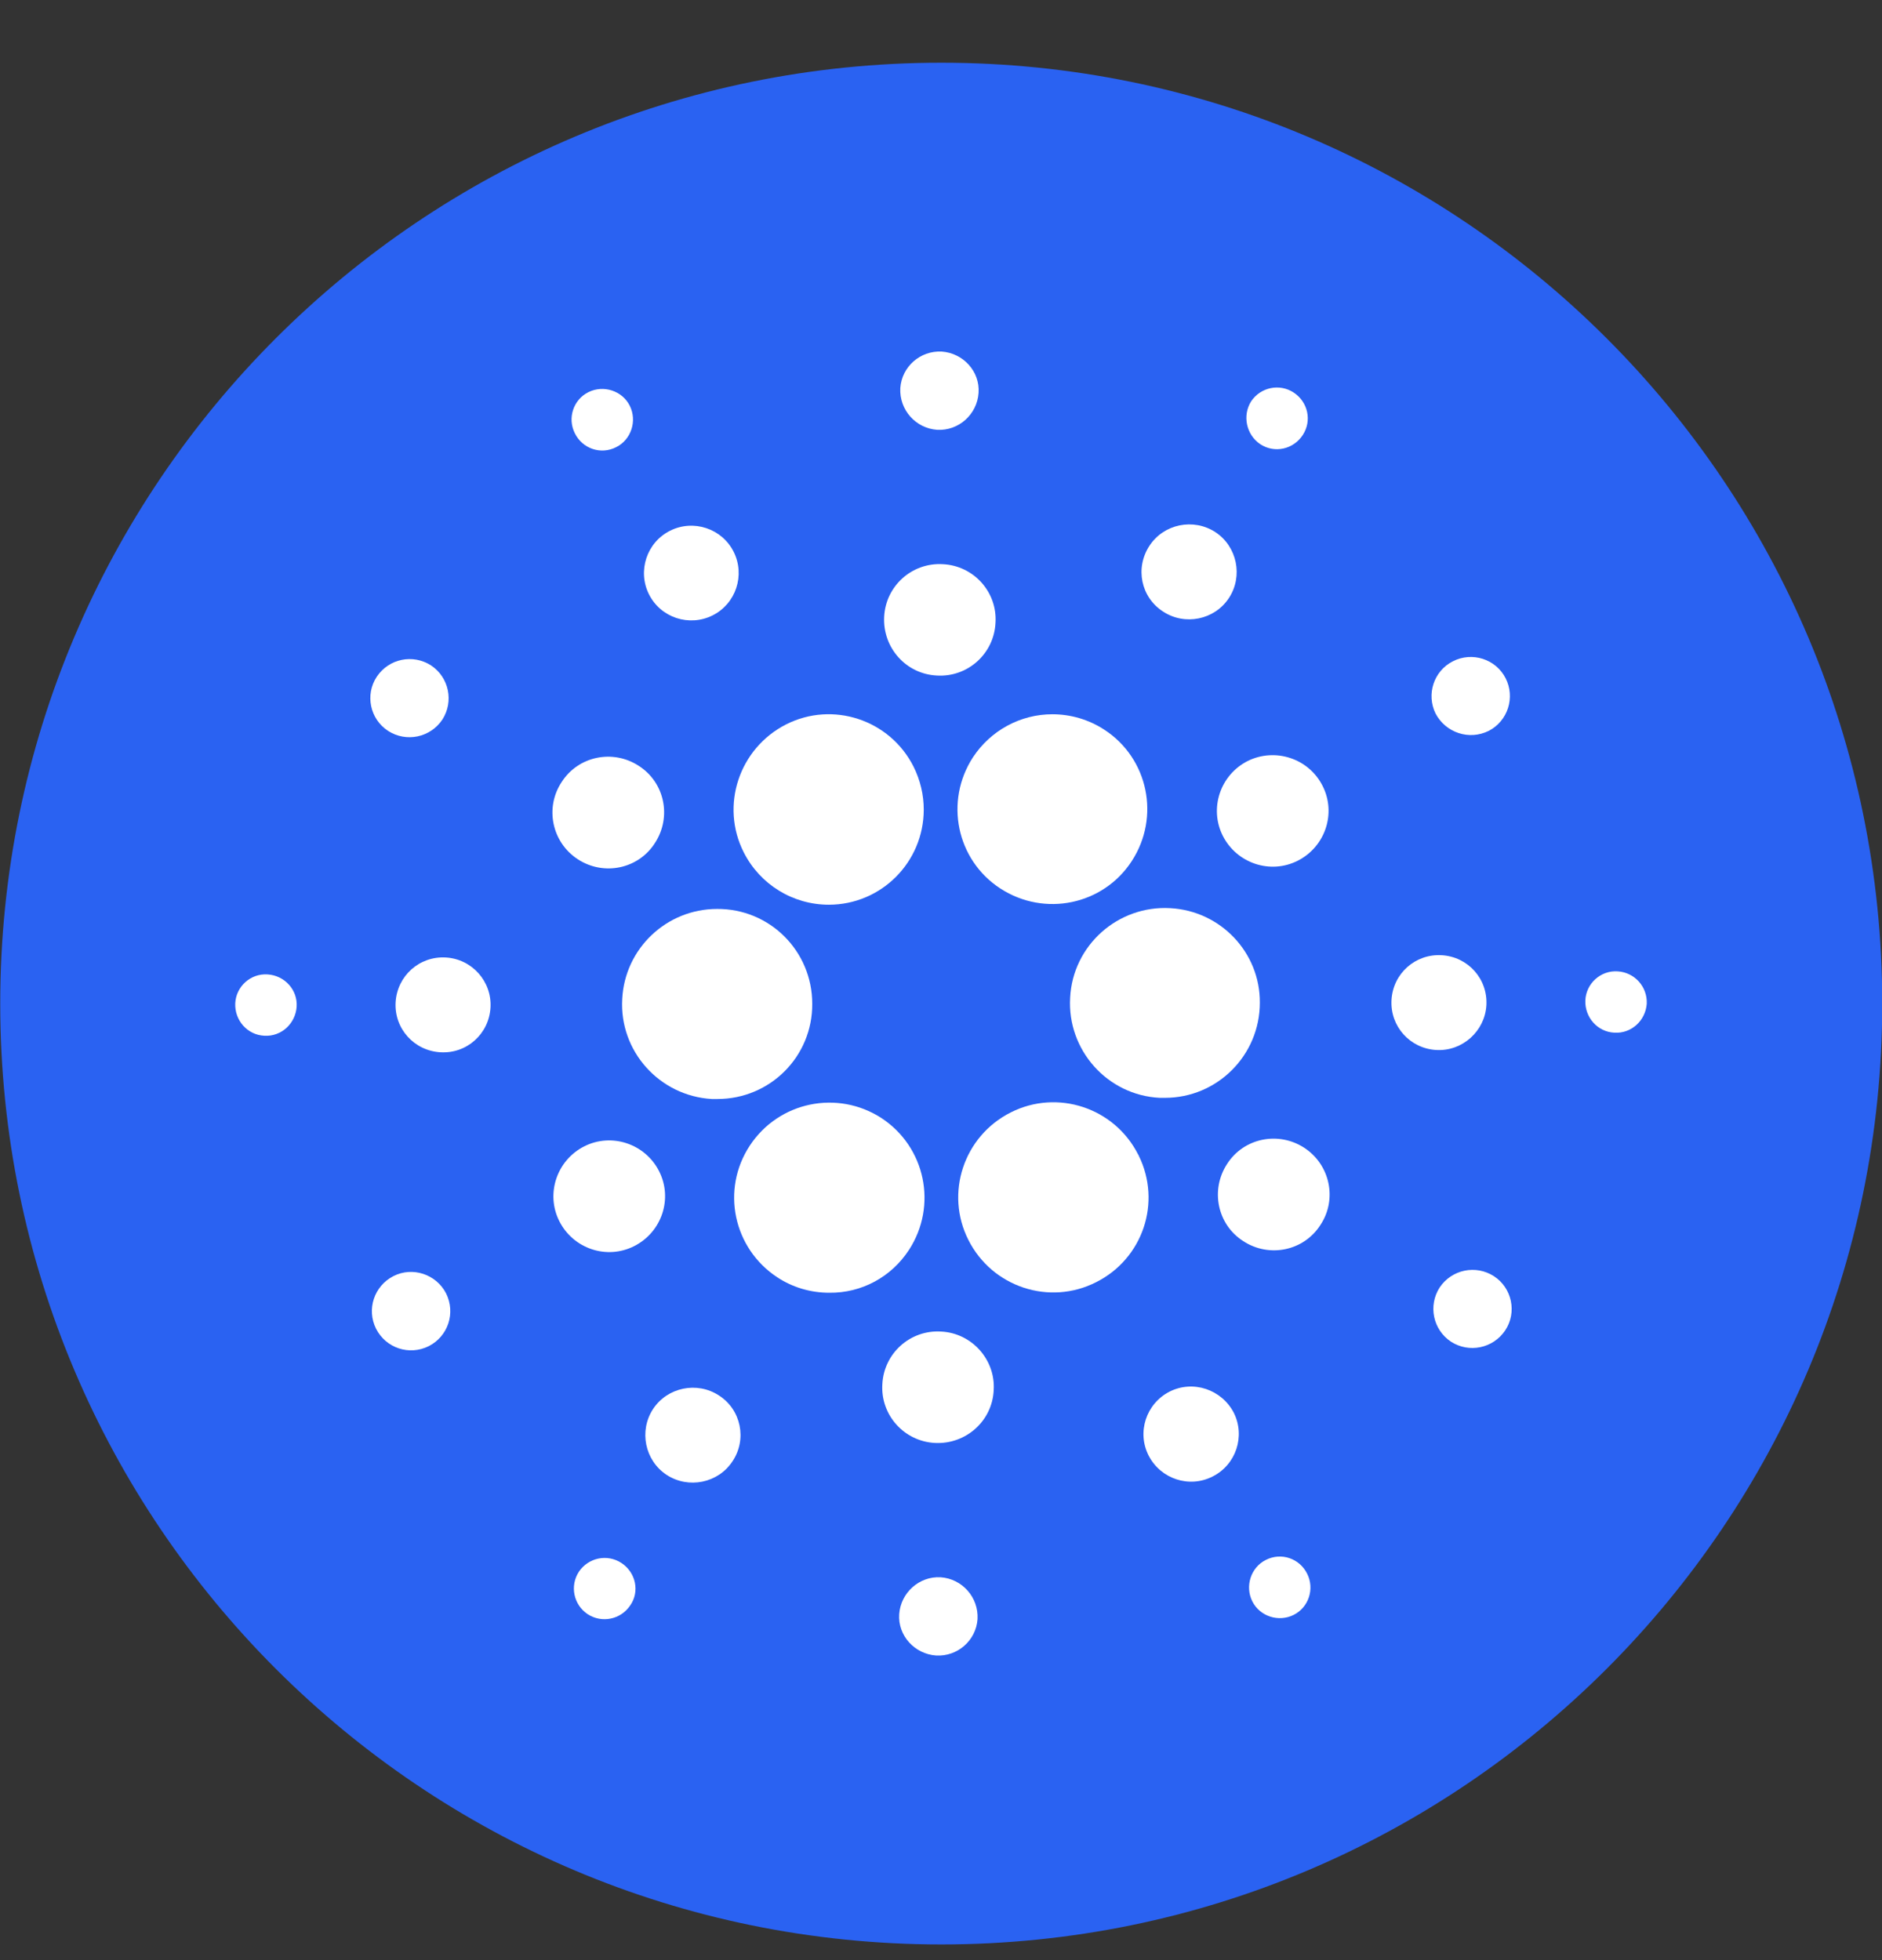 <svg width="24" height="25" viewBox="0 0 24 25" fill="none" xmlns="http://www.w3.org/2000/svg">
<rect x="0" y="0" width="24" height="25" fill="#333333" stroke="none"/>
<g clip-path="url(#clip0_305_2783)">
<path d="M12.003 0.8C5.375 0.8 0.003 6.172 0.003 12.8C0.003 19.427 5.375 24.8 12.003 24.8C18.63 24.8 24.003 19.427 24.003 12.8C24.003 6.172 18.63 0.8 12.003 0.8Z" fill="#2A62F2"/>
<path d="M7.935 12.74C7.896 13.407 8.41 13.978 9.077 14.017C9.101 14.017 9.125 14.017 9.149 14.017C9.821 14.017 10.363 13.474 10.358 12.802C10.358 12.13 9.816 11.588 9.144 11.593C8.501 11.593 7.968 12.097 7.935 12.74Z" fill="white"/>
<path d="M3.413 12.428C3.197 12.413 3.01 12.581 3 12.797C2.991 13.013 3.154 13.2 3.37 13.21C3.586 13.224 3.768 13.056 3.783 12.84C3.797 12.624 3.629 12.442 3.413 12.428Z" fill="white"/>
<path d="M7.858 5.703C8.05 5.607 8.127 5.367 8.031 5.175C7.935 4.983 7.695 4.906 7.503 5.002C7.311 5.098 7.234 5.333 7.33 5.525C7.426 5.722 7.662 5.804 7.858 5.703Z" fill="white"/>
<path d="M9.087 7.849C9.385 7.7 9.505 7.335 9.356 7.038C9.207 6.74 8.842 6.62 8.545 6.769C8.247 6.918 8.127 7.283 8.276 7.58C8.425 7.878 8.789 7.998 9.087 7.849Z" fill="white"/>
<path d="M4.949 9.322C5.18 9.471 5.487 9.408 5.641 9.178C5.789 8.948 5.727 8.64 5.497 8.487C5.266 8.338 4.959 8.4 4.805 8.631C4.652 8.861 4.719 9.173 4.949 9.322Z" fill="white"/>
<path d="M5.684 12.212C5.348 12.193 5.065 12.447 5.045 12.783C5.026 13.119 5.281 13.402 5.617 13.421C5.953 13.441 6.236 13.186 6.255 12.85C6.274 12.519 6.02 12.231 5.684 12.212Z" fill="white"/>
<path d="M5.017 16.276C4.772 16.401 4.671 16.699 4.796 16.948C4.921 17.193 5.218 17.294 5.468 17.169C5.713 17.044 5.813 16.747 5.689 16.497C5.564 16.252 5.261 16.151 5.017 16.276Z" fill="white"/>
<path d="M7.368 10.959C7.699 11.175 8.141 11.084 8.352 10.752C8.568 10.421 8.477 9.98 8.146 9.768C7.815 9.552 7.373 9.644 7.162 9.975C6.946 10.301 7.037 10.743 7.368 10.959Z" fill="white"/>
<path d="M14.832 7.8C15.11 7.983 15.489 7.906 15.672 7.627C15.854 7.349 15.777 6.97 15.499 6.787C15.22 6.605 14.841 6.682 14.659 6.96C14.472 7.243 14.549 7.618 14.832 7.8Z" fill="white"/>
<path d="M16.071 5.665C16.253 5.785 16.493 5.732 16.613 5.549C16.733 5.367 16.68 5.127 16.498 5.007C16.316 4.887 16.076 4.94 15.956 5.117C15.84 5.3 15.893 5.545 16.071 5.665Z" fill="white"/>
<path d="M14.923 11.583C14.256 11.545 13.68 12.058 13.647 12.725C13.608 13.393 14.122 13.969 14.789 14.002C14.813 14.002 14.837 14.002 14.856 14.002C15.523 14.002 16.066 13.46 16.066 12.788C16.07 12.149 15.566 11.617 14.923 11.583Z" fill="white"/>
<path d="M9.485 10.872C9.692 11.28 10.109 11.539 10.57 11.539C11.237 11.539 11.78 10.997 11.78 10.325C11.78 10.138 11.736 9.95 11.65 9.778C11.348 9.178 10.618 8.938 10.023 9.24C9.423 9.547 9.183 10.277 9.485 10.872Z" fill="white"/>
<path d="M18.984 9.322C19.229 9.197 19.325 8.894 19.2 8.65C19.075 8.405 18.773 8.309 18.528 8.434C18.283 8.558 18.187 8.856 18.307 9.101C18.436 9.345 18.734 9.446 18.984 9.322Z" fill="white"/>
<path d="M15.911 9.706C15.561 9.883 15.417 10.311 15.594 10.661C15.772 11.011 16.199 11.155 16.549 10.978C16.9 10.8 17.044 10.373 16.866 10.023C16.689 9.672 16.261 9.533 15.911 9.706Z" fill="white"/>
<path d="M11.951 5.482C12.225 5.497 12.46 5.286 12.479 5.012C12.499 4.738 12.283 4.503 12.009 4.484C11.736 4.47 11.5 4.676 11.481 4.95C11.467 5.228 11.678 5.463 11.951 5.482Z" fill="white"/>
<path d="M11.947 8.616C12.34 8.64 12.676 8.338 12.695 7.944C12.72 7.551 12.417 7.215 12.024 7.196C11.63 7.172 11.294 7.474 11.275 7.868C11.256 8.261 11.553 8.597 11.947 8.616Z" fill="white"/>
<path d="M8.088 15.893C8.439 15.715 8.583 15.288 8.405 14.938C8.228 14.588 7.8 14.444 7.45 14.621C7.1 14.799 6.956 15.226 7.133 15.576C7.311 15.927 7.738 16.071 8.088 15.893Z" fill="white"/>
<path d="M12.408 9.658C12.043 10.219 12.196 10.968 12.758 11.333C13.319 11.697 14.068 11.544 14.433 10.982C14.798 10.421 14.644 9.672 14.083 9.307C13.886 9.178 13.655 9.11 13.42 9.11C13.012 9.11 12.633 9.317 12.408 9.658Z" fill="white"/>
<path d="M14.515 14.727C14.213 14.127 13.483 13.887 12.888 14.189C12.288 14.492 12.048 15.221 12.35 15.816C12.653 16.416 13.382 16.656 13.977 16.354C14.573 16.056 14.818 15.336 14.52 14.736C14.52 14.732 14.52 14.732 14.515 14.727Z" fill="white"/>
<path d="M16.632 14.639C16.301 14.424 15.859 14.515 15.648 14.846C15.432 15.177 15.524 15.619 15.855 15.83C16.186 16.046 16.627 15.955 16.839 15.623C17.055 15.297 16.963 14.855 16.632 14.639Z" fill="white"/>
<path d="M18.955 12.821C18.974 12.485 18.72 12.202 18.384 12.183C18.047 12.164 17.764 12.418 17.745 12.754C17.726 13.09 17.98 13.373 18.316 13.392C18.648 13.411 18.936 13.152 18.955 12.821Z" fill="white"/>
<path d="M20.63 12.389C20.414 12.374 20.227 12.542 20.217 12.758C20.208 12.974 20.371 13.161 20.587 13.171C20.803 13.185 20.985 13.017 21 12.801C21.009 12.585 20.846 12.403 20.63 12.389Z" fill="white"/>
<path d="M19.051 16.277C18.82 16.128 18.513 16.191 18.359 16.421C18.211 16.651 18.273 16.959 18.503 17.112C18.734 17.261 19.041 17.198 19.195 16.968C19.348 16.738 19.281 16.426 19.051 16.277Z" fill="white"/>
<path d="M7.925 19.935C7.743 19.815 7.503 19.868 7.383 20.045C7.263 20.228 7.316 20.468 7.493 20.587C7.676 20.707 7.916 20.655 8.036 20.477C8.161 20.3 8.108 20.055 7.925 19.935Z" fill="white"/>
<path d="M16.142 19.896C15.95 19.992 15.874 20.232 15.97 20.424C16.066 20.616 16.305 20.693 16.497 20.597C16.689 20.501 16.766 20.265 16.67 20.073C16.574 19.877 16.339 19.795 16.142 19.896Z" fill="white"/>
<path d="M11.592 15.941C11.957 15.379 11.803 14.631 11.242 14.261C10.68 13.896 9.932 14.05 9.562 14.611C9.192 15.173 9.351 15.922 9.912 16.291C10.109 16.421 10.34 16.488 10.575 16.488C10.988 16.493 11.367 16.287 11.592 15.941Z" fill="white"/>
<path d="M9.168 17.798C8.89 17.616 8.511 17.693 8.328 17.971C8.146 18.249 8.223 18.628 8.501 18.811C8.78 18.993 9.159 18.916 9.341 18.638C9.528 18.36 9.452 17.98 9.168 17.798Z" fill="white"/>
<path d="M11.995 20.117C11.722 20.102 11.487 20.314 11.467 20.587C11.448 20.861 11.664 21.096 11.938 21.115C12.211 21.13 12.447 20.923 12.466 20.65C12.48 20.371 12.269 20.136 11.995 20.117Z" fill="white"/>
<path d="M12.001 16.983C11.607 16.959 11.271 17.261 11.252 17.655C11.228 18.048 11.53 18.384 11.924 18.404C12.317 18.423 12.653 18.125 12.672 17.732C12.697 17.343 12.394 17.002 12.001 16.983Z" fill="white"/>
<path d="M14.913 17.75C14.615 17.904 14.495 18.269 14.649 18.567C14.803 18.864 15.167 18.984 15.465 18.831C15.762 18.682 15.883 18.317 15.734 18.019C15.58 17.722 15.215 17.597 14.913 17.75Z" fill="white"/>
</g>
<defs>
<clipPath id="clip0_305_2783">
<rect width="24" height="24" fill="white" transform="translate(0 0.8)"/>
</clipPath>
</defs>
</svg>
